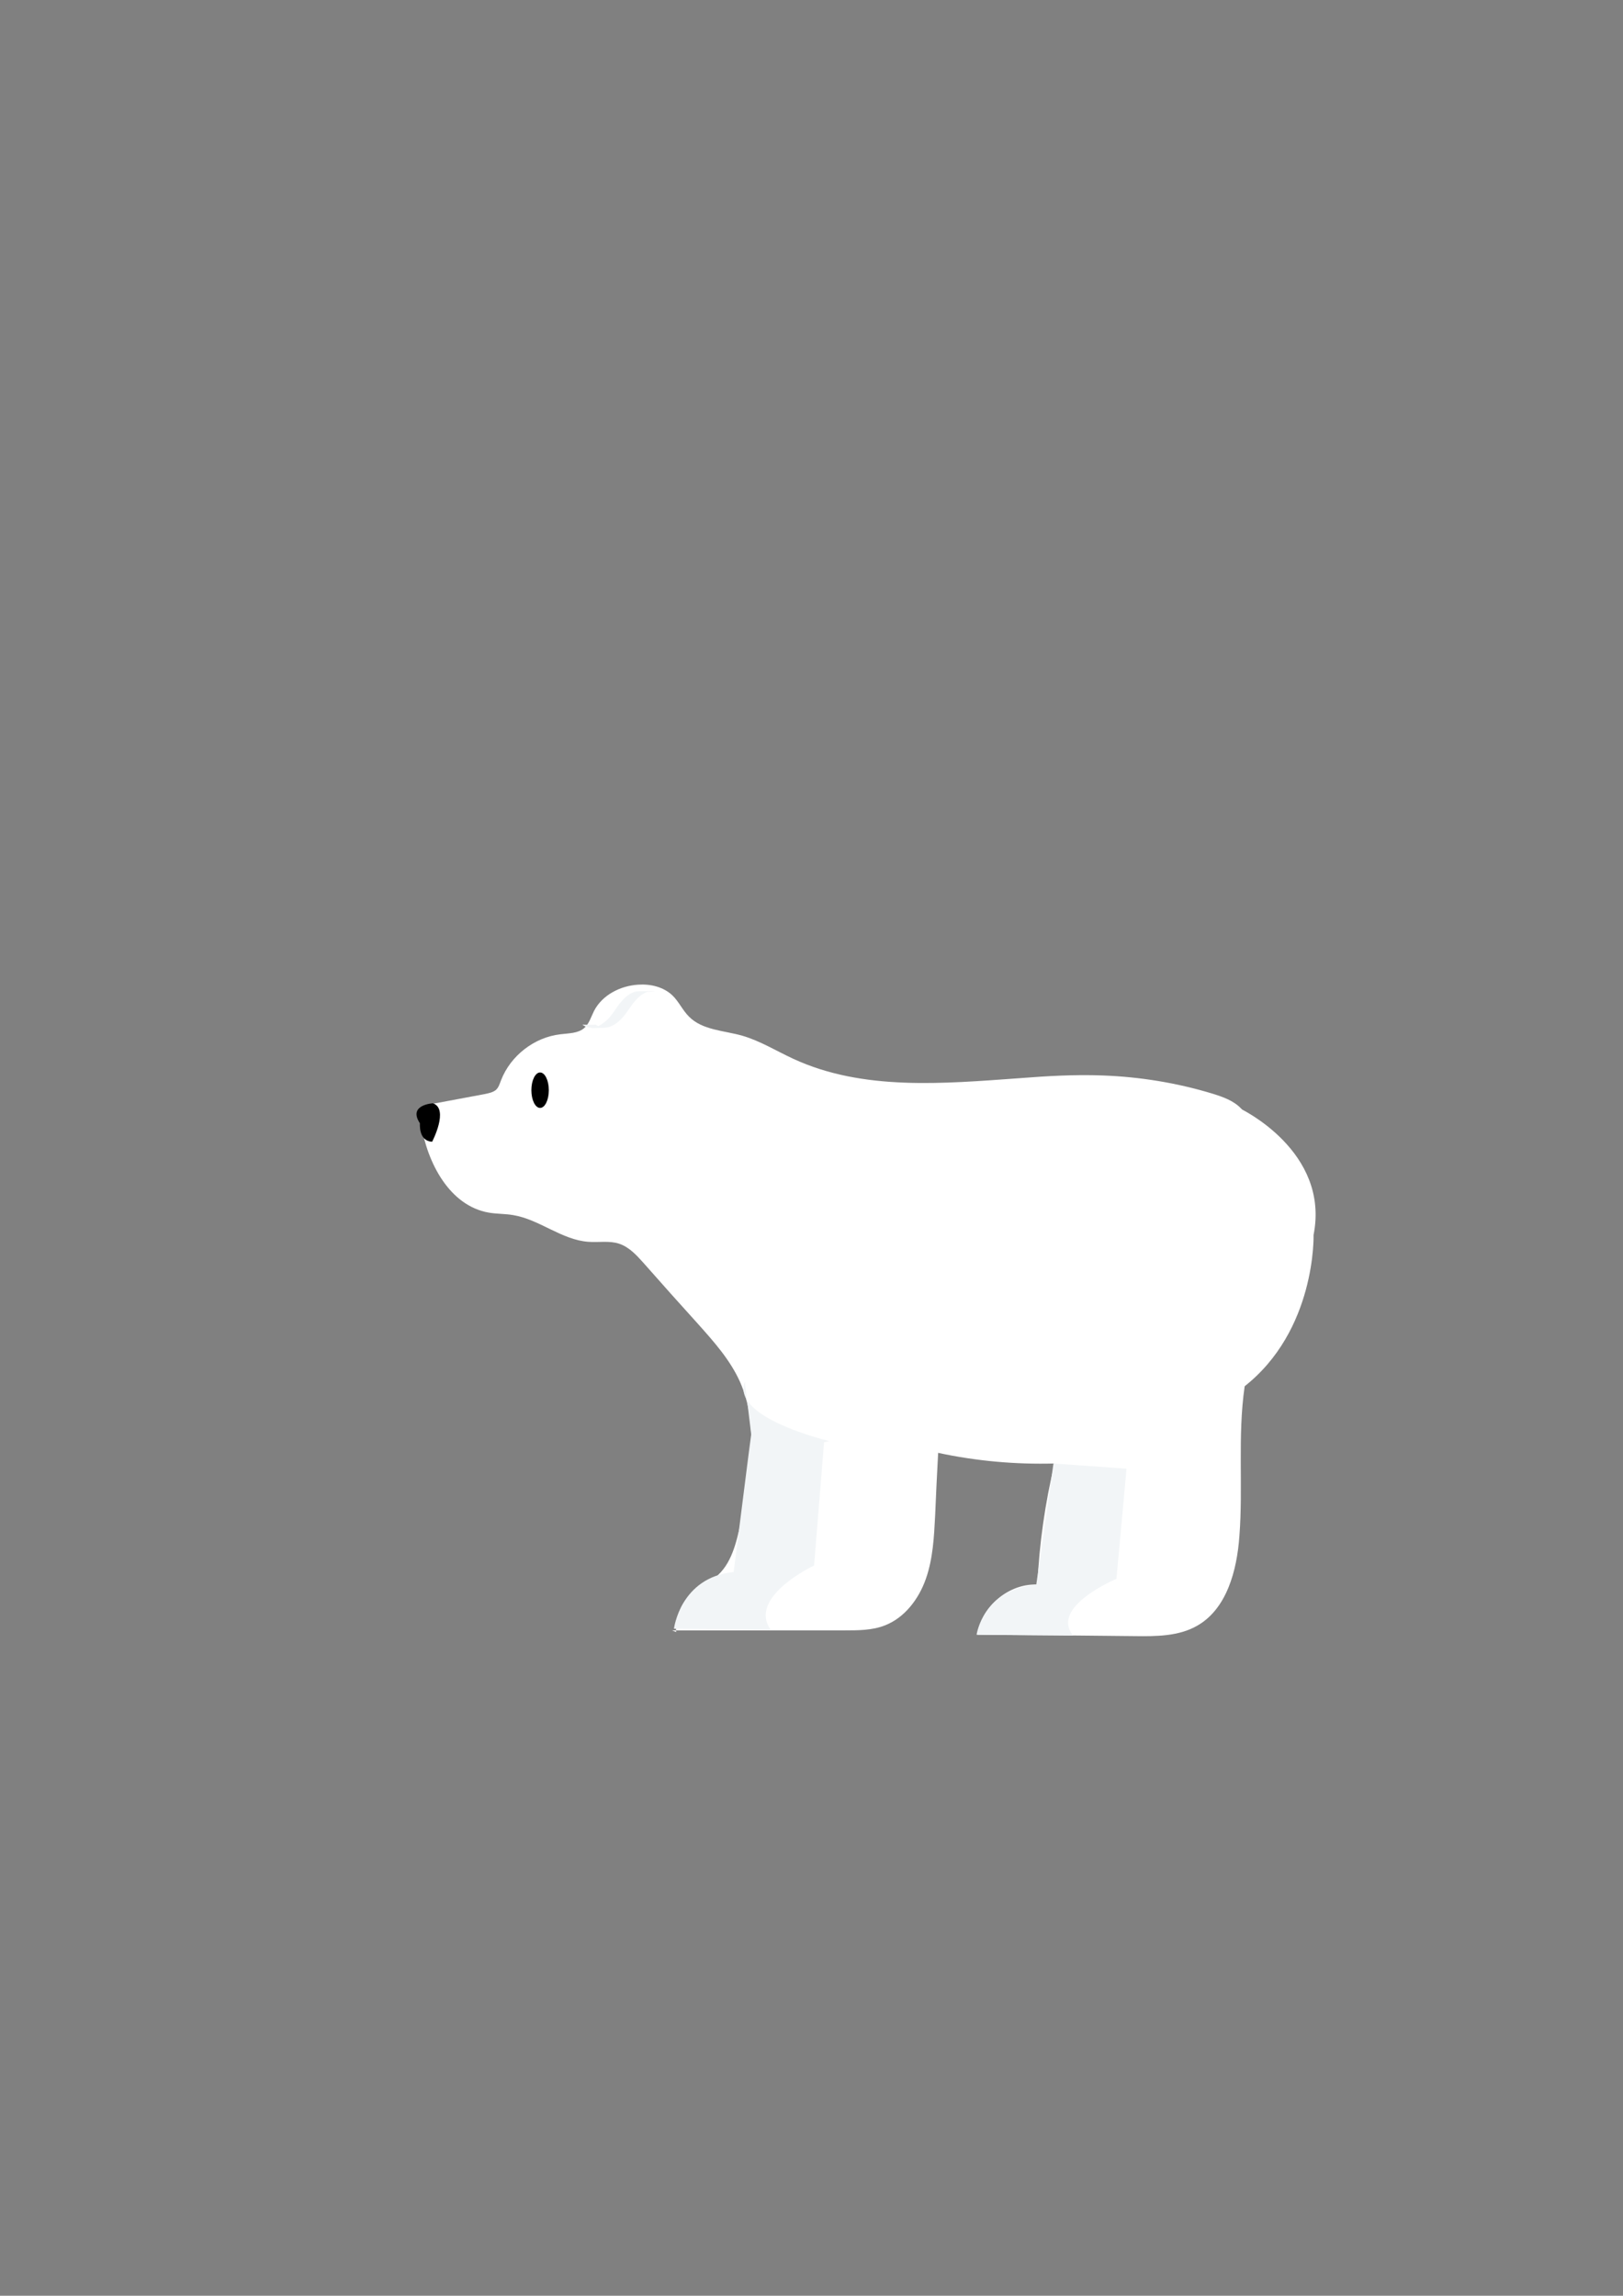 <?xml version="1.0" encoding="utf-8"?>
<!-- Generator: Adobe Illustrator 25.0.1, SVG Export Plug-In . SVG Version: 6.00 Build 0)  -->
<svg version="1.1" id="Layer_1" xmlns="http://www.w3.org/2000/svg" xmlns:xlink="http://www.w3.org/1999/xlink" x="0px" y="0px"
	 viewBox="0 0 595.3 841.9" style="enable-background:new 0 0 595.3 841.9;" xml:space="preserve">
<rect x="0" y="0" width="595.3" height="841.9" fill="#808080" stroke="none"/>
<style type="text/css">
	.st0{fill:#FFFFFF;}
	.st1{fill:#F2F5F7;}
	.st2{fill:none;stroke:#F2F5F7;stroke-miterlimit:10;}
</style>
<g id="Layer_2_1_">
	<path class="st0" d="M292.2,575.7"/>
	<path class="st0" d="M248,598.5c-0.4-5.8,2.3-11.8,7-15.3c2.3-1.7,5-2.9,7.3-4.7c6-4.7,7.8-12.8,9.4-20.2
		c3.5-17.1,6.8-35.6-0.3-51.6c-3.6-8-9.5-14.6-15.3-21.1c-6.8-7.5-13.5-15-20.2-22.6c-2.5-2.8-5.2-5.7-8.8-6.9
		c-3.6-1.2-7.5-0.4-11.3-0.7c-9.8-0.7-17.9-8.2-27.6-9.8c-2.9-0.5-6-0.4-8.9-0.9c-14.4-2.5-22.6-18.2-24.9-32.7
		c-0.3-2-0.5-4.2,0.9-5.7c1-1.1,2.5-1.4,3.9-1.6c6.2-1.2,12.5-2.3,18.7-3.5c1.4-0.3,2.9-0.6,4-1.5c1-0.9,1.4-2.3,1.9-3.6
		c3.5-9,12.2-15.7,21.7-16.8c3.1-0.4,6.5-0.3,8.8-2.3c1.8-1.6,2.5-4.1,3.6-6.3c3-5.8,9.6-9.2,16.2-9.6c4.5-0.3,9.2,0.8,12.5,3.9
		c2.4,2.3,3.7,5.4,6.1,7.8c4.9,5,12.8,5.1,19.5,7c6.6,1.9,12.5,5.6,18.8,8.5c25.5,11.8,55,9.1,82.9,7.1c10.2-0.8,20.4-1.4,30.6-1
		c13.6,0.5,27.1,2.7,40,6.6c3.9,1.2,8,2.6,10.8,5.6c3.9,4.2,4.5,10.3,5,16c0.6,8.5,1.3,17,2,25.5c0.7,8.7,1.3,17.4,0.5,26.1
		c-1,11.6-4.6,22.9-6.3,34.4c-2.6,18.1-0.5,36.5-1.9,54.7c-0.9,12.6-4.6,26.7-15.5,32.9c-6.8,3.9-15.1,3.9-22.9,3.8
		c-19.2-0.2-38.4-0.4-57.6-0.5c1.3-10.4,11.5-18.9,21.9-18.4c0.7-15,2.8-29.8,6.3-44.4c-14.3,0.4-28.7-0.9-42.7-3.9
		c-0.4,7.7-0.8,15.3-1.1,23c-0.4,7.8-0.8,15.8-3.4,23.2s-7.8,14.3-15.1,17.1c-4.6,1.8-9.8,1.8-14.7,1.8c-21.1,0-42.2,0-63.3,0"/>
	<ellipse cx="198.1" cy="399.8" rx="3.2" ry="6.5"/>
	<path d="M158.5,418.7c0,0,6.3-12,0.3-14.1c0,0-9.3,0.5-4.8,7.3C154.1,411.9,153.3,418.4,158.5,418.7z"/>
	<path class="st1" d="M358.2,599.5c0,0,2.3-16.7,21.9-18.4l6.3-44.4l26.8,1.9l-3.7,40.4c0,0-24.5,10.2-15.9,20.8L358.2,599.5z"/>
	<g>
		<path class="st1" d="M213.6,375.7c0.9,0.8,1.9,1.1,3.1,1.2c1.7,0.1,3.5,0.1,5.2,0c2.6-0.2,4.8-1.9,6.5-3.8c1.8-2,3-4.4,4.8-6.3
			c0.8-0.9,1.7-1.8,2.8-2.4c0.5-0.3,1-0.5,1.5-0.7c0.2,0,0.4-0.1,0.5-0.1c0.9-0.1,0.4-0.2-1.5-0.1c-3.2,0-1.8-0.1-0.9,0.2
			c0.7,0.2,1.7,0,2.5,0s1.8-0.2,2.5,0c-1.4-0.4-2.8-0.2-4.2-0.2c-1.2,0-2.6-0.1-3.8,0.3c-2.2,0.7-3.9,2.5-5.3,4.2
			c-1.5,1.9-2.6,4-4.3,5.7c-0.8,0.8-1.8,1.6-2.8,2.2c-0.5,0.3-1.1,0.6-1.6,0.8c-0.3,0.1-0.5,0.2-0.8,0.2c-0.1,0-0.2,0-0.3,0
			c-1.5,0.2-0.4,0.2,3.5,0c0.1,0,0.2,0,0.3,0c-1.1-0.1-1.9-0.5-2.7-1.1c-0.1-0.1-0.7,0-0.7,0c-0.6,0-1.2,0-1.8,0s-1.2,0-1.8,0
			C214.2,375.7,213.7,375.8,213.6,375.7L213.6,375.7z"/>
	</g>
	<g>
		<path class="st1" d="M396,559.5c0.2,0,2.5,0,2.5,0C398.5,559.4,396.1,559.5,396,559.5c-0.2,0-2.5,0-2.5,0
			C393.6,559.5,396,559.5,396,559.5L396,559.5z"/>
	</g>
	<path class="st2" d="M290.4,597.5"/>
	<path class="st1" d="M247.2,597.3c0,0,2.3-18.9,21.9-20.8l5.4-42.6l1-7.6l26.8,2.1l-3.7,45.7c0,0-24.5,11.5-15.9,23.6L247.2,597.3z
		"/>
	<path class="st1" d="M304.2,528.5c0,0-13.5-3.2-22.9-8.7c-5.9-3.5-10.1-7.9-8.1-13.1l3.3,27.3L304.2,528.5z"/>
	<path class="st1" d="M455,406.6"/>
	<path class="st0" d="M455,406.6c0,0,32.9,15.6,26.8,46.3c0,0,1,35.1-25.7,55.8L455,406.6z"/>
</g>
</svg>
